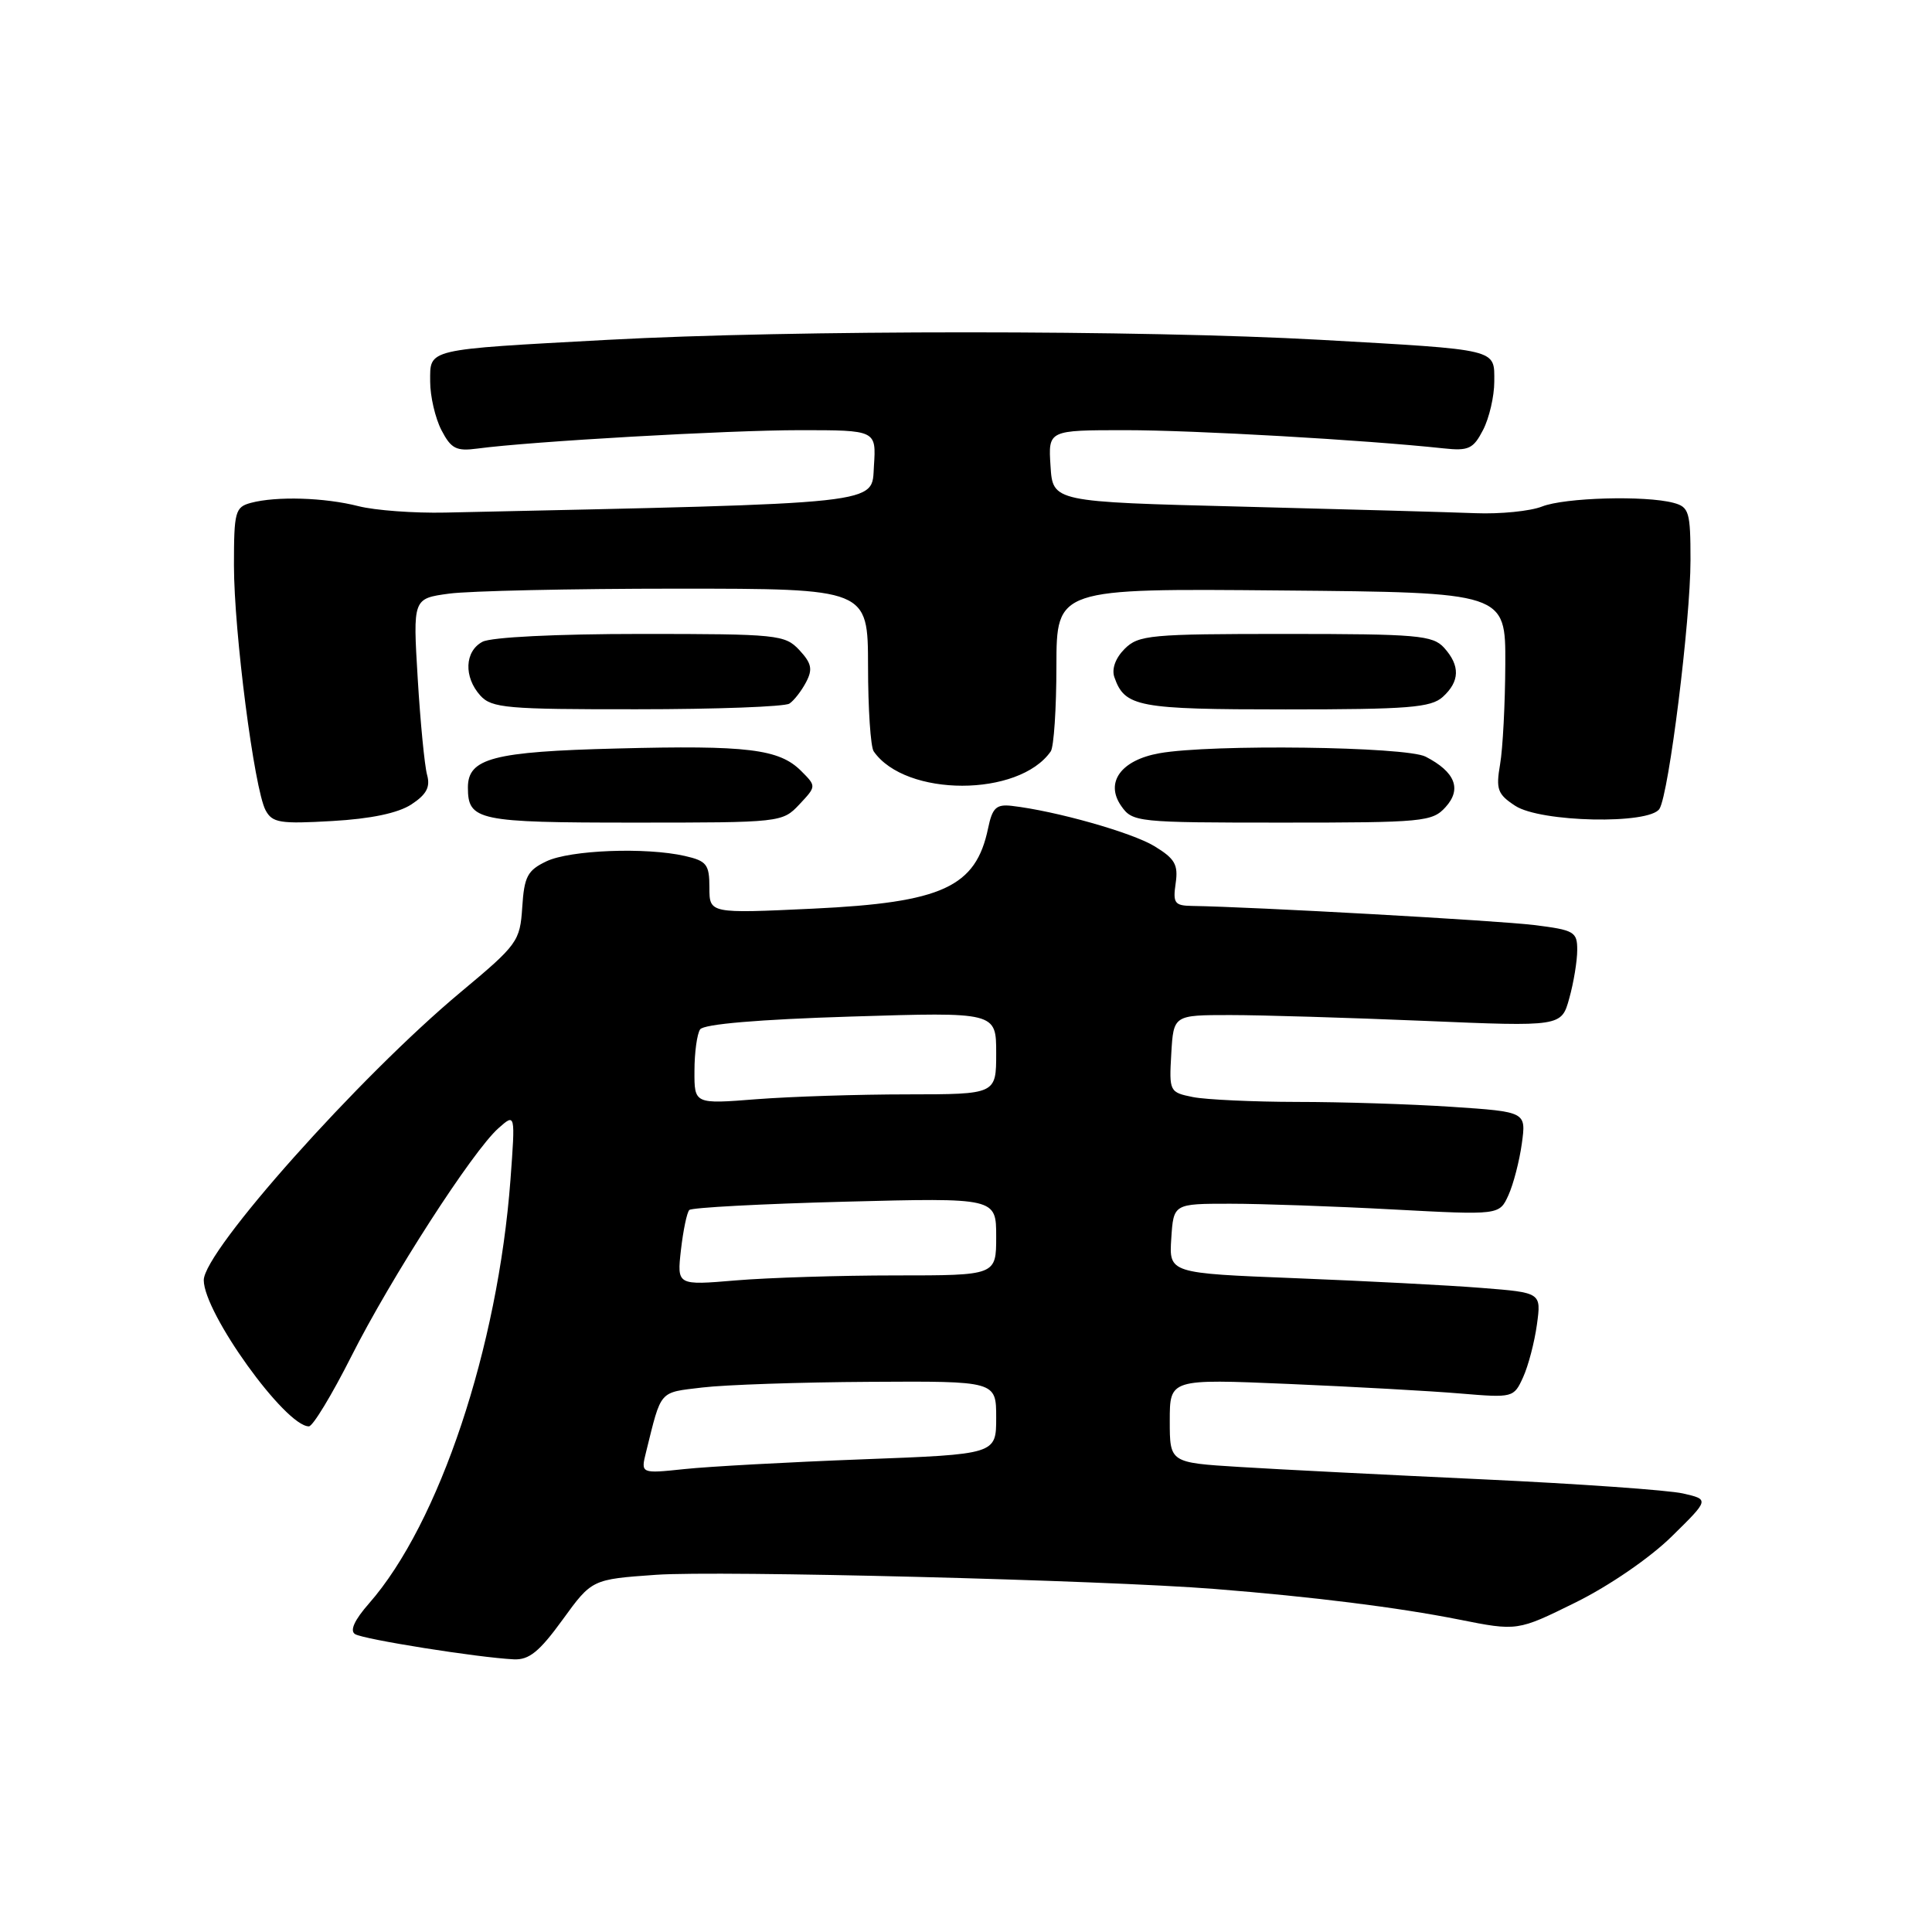 <?xml version="1.0" encoding="UTF-8" standalone="no"?>
<!DOCTYPE svg PUBLIC "-//W3C//DTD SVG 1.1//EN" "http://www.w3.org/Graphics/SVG/1.1/DTD/svg11.dtd" >
<svg xmlns="http://www.w3.org/2000/svg" xmlns:xlink="http://www.w3.org/1999/xlink" version="1.1" viewBox="0 0 256 256">
 <g >
 <path fill="currentColor"
d=" M 74.54 214.63 C 78.43 209.27 78.43 209.27 86.92 208.67 C 95.24 208.08 146.21 209.37 161.00 210.55 C 173.95 211.58 185.22 212.99 193.28 214.59 C 201.06 216.14 201.06 216.14 208.78 212.33 C 213.23 210.13 218.62 206.43 221.50 203.60 C 226.50 198.69 226.50 198.69 223.00 197.89 C 221.07 197.45 209.15 196.61 196.50 196.02 C 183.85 195.43 169.34 194.70 164.25 194.38 C 155.00 193.81 155.00 193.81 155.00 188.26 C 155.00 182.71 155.00 182.71 170.75 183.38 C 179.41 183.75 189.67 184.32 193.54 184.65 C 200.47 185.23 200.59 185.20 201.82 182.49 C 202.51 180.98 203.33 177.84 203.65 175.51 C 204.23 171.28 204.23 171.28 196.37 170.66 C 192.04 170.31 180.94 169.74 171.70 169.37 C 154.90 168.71 154.90 168.71 155.20 164.10 C 155.50 159.50 155.50 159.50 163.00 159.50 C 167.12 159.50 176.84 159.84 184.59 160.26 C 198.67 161.01 198.67 161.01 199.87 158.38 C 200.53 156.93 201.33 153.85 201.65 151.53 C 202.23 147.32 202.23 147.32 192.36 146.66 C 186.94 146.30 177.72 146.01 171.88 146.01 C 166.03 146.00 159.82 145.71 158.08 145.37 C 154.96 144.74 154.91 144.64 155.20 139.62 C 155.50 134.50 155.50 134.50 163.00 134.50 C 167.12 134.50 178.69 134.85 188.70 135.27 C 206.90 136.04 206.90 136.04 207.94 132.27 C 208.52 130.20 208.99 127.32 208.99 125.89 C 209.00 123.46 208.60 123.23 203.25 122.57 C 198.37 121.97 165.95 120.16 157.92 120.04 C 155.64 120.00 155.40 119.66 155.78 117.05 C 156.14 114.57 155.69 113.78 152.96 112.12 C 149.96 110.30 139.87 107.45 134.05 106.78 C 132.01 106.55 131.49 107.04 130.93 109.74 C 129.31 117.55 124.87 119.59 107.75 120.40 C 94.00 121.05 94.00 121.05 94.00 117.60 C 94.00 114.54 93.64 114.08 90.75 113.42 C 85.56 112.24 75.55 112.63 72.40 114.13 C 69.89 115.33 69.46 116.15 69.20 120.22 C 68.90 124.74 68.60 125.16 61.01 131.49 C 47.60 142.68 27.00 165.78 27.00 169.63 C 27.00 173.97 37.81 189.00 40.93 189.00 C 41.45 189.00 43.97 184.84 46.54 179.75 C 51.81 169.30 62.64 152.51 66.04 149.50 C 68.29 147.50 68.29 147.50 67.64 156.32 C 65.97 178.58 58.20 201.86 48.90 212.46 C 46.96 214.67 46.32 216.08 47.05 216.53 C 48.18 217.23 63.35 219.64 68.08 219.87 C 70.10 219.97 71.47 218.86 74.54 214.63 Z  M 54.51 106.59 C 56.52 105.27 57.04 104.29 56.59 102.67 C 56.26 101.47 55.70 95.73 55.35 89.91 C 54.71 79.31 54.71 79.31 59.50 78.66 C 62.13 78.30 75.69 78.00 89.64 78.00 C 115.00 78.00 115.00 78.00 115.02 88.25 C 115.02 93.89 115.36 98.98 115.77 99.56 C 119.98 105.63 135.02 105.63 139.23 99.56 C 139.64 98.98 139.98 93.88 139.98 88.24 C 140.00 77.97 140.00 77.97 169.75 78.24 C 199.50 78.50 199.50 78.50 199.46 88.00 C 199.44 93.22 199.13 99.19 198.77 101.27 C 198.20 104.59 198.43 105.24 200.77 106.77 C 204.12 108.97 218.59 109.27 219.89 107.17 C 221.14 105.16 224.00 82.19 224.00 74.23 C 224.00 67.82 223.81 67.18 221.75 66.63 C 218.01 65.63 207.32 65.93 204.32 67.12 C 202.77 67.73 198.80 68.13 195.50 68.00 C 192.20 67.87 178.25 67.48 164.50 67.13 C 139.50 66.50 139.50 66.50 139.20 61.75 C 138.89 57.00 138.89 57.00 149.14 57.00 C 158.23 57.00 180.84 58.29 191.27 59.41 C 194.60 59.77 195.22 59.48 196.52 56.96 C 197.33 55.39 198.00 52.51 198.00 50.57 C 198.00 46.19 198.77 46.37 175.00 45.03 C 151.35 43.71 105.03 43.70 80.53 45.03 C 56.23 46.35 57.00 46.17 57.00 50.57 C 57.00 52.51 57.67 55.40 58.49 56.99 C 59.77 59.46 60.46 59.81 63.24 59.44 C 70.31 58.49 96.43 57.00 105.99 57.00 C 116.11 57.00 116.11 57.00 115.80 61.75 C 115.47 66.89 117.79 66.64 59.00 67.92 C 54.88 68.01 49.70 67.63 47.50 67.07 C 43.00 65.92 36.63 65.73 33.25 66.63 C 31.16 67.19 31.00 67.79 31.00 74.91 C 31.00 83.71 33.69 104.56 35.19 107.36 C 36.08 109.03 37.11 109.19 44.02 108.79 C 49.14 108.50 52.75 107.74 54.51 106.59 Z  M 105.92 106.59 C 108.18 104.18 108.18 104.18 106.15 102.15 C 103.25 99.25 99.05 98.73 81.77 99.18 C 65.36 99.59 62.00 100.47 62.00 104.34 C 62.00 108.73 63.29 109.00 84.03 109.00 C 103.47 109.00 103.67 108.98 105.92 106.59 Z  M 191.55 106.94 C 193.72 104.55 192.82 102.28 188.90 100.26 C 186.28 98.92 160.49 98.58 153.62 99.81 C 148.53 100.72 146.39 103.68 148.57 106.80 C 150.07 108.94 150.64 109.00 169.90 109.00 C 188.61 109.00 189.79 108.89 191.55 106.94 Z  M 104.60 93.23 C 105.21 92.83 106.20 91.55 106.81 90.39 C 107.71 88.68 107.54 87.89 105.92 86.14 C 104.01 84.10 103.06 84.00 84.90 84.00 C 73.69 84.00 65.07 84.43 63.93 85.04 C 61.56 86.30 61.43 89.71 63.65 92.17 C 65.15 93.82 67.16 94.00 84.40 93.98 C 94.91 93.98 104.00 93.64 104.60 93.23 Z  M 191.17 92.35 C 193.44 90.29 193.50 88.21 191.35 85.83 C 189.85 84.18 187.82 84.00 170.35 84.00 C 152.41 84.00 150.86 84.14 149.02 85.98 C 147.81 87.19 147.28 88.64 147.66 89.73 C 149.04 93.68 150.75 94.00 170.36 94.00 C 186.62 94.00 189.60 93.76 191.17 92.35 Z  M 85.61 192.39 C 87.67 184.08 87.26 184.55 93.07 183.85 C 96.06 183.49 106.04 183.15 115.25 183.10 C 132.00 183.00 132.00 183.00 132.00 187.85 C 132.00 192.70 132.00 192.70 114.25 193.37 C 104.49 193.74 93.89 194.32 90.70 194.66 C 84.89 195.27 84.89 195.27 85.61 192.39 Z  M 90.23 165.61 C 90.53 163.02 91.02 160.64 91.34 160.33 C 91.65 160.01 100.93 159.52 111.96 159.23 C 132.00 158.71 132.00 158.71 132.00 163.86 C 132.00 169.00 132.00 169.00 118.65 169.00 C 111.31 169.00 101.79 169.30 97.50 169.66 C 89.70 170.32 89.70 170.32 90.23 165.61 Z  M 92.02 141.90 C 92.02 139.48 92.36 137.00 92.77 136.40 C 93.23 135.70 100.50 135.08 112.75 134.70 C 132.00 134.10 132.00 134.10 132.00 139.55 C 132.00 145.00 132.00 145.00 120.25 145.01 C 113.79 145.01 104.79 145.30 100.25 145.65 C 92.00 146.30 92.00 146.30 92.02 141.90 Z "/>
</g>
</svg>